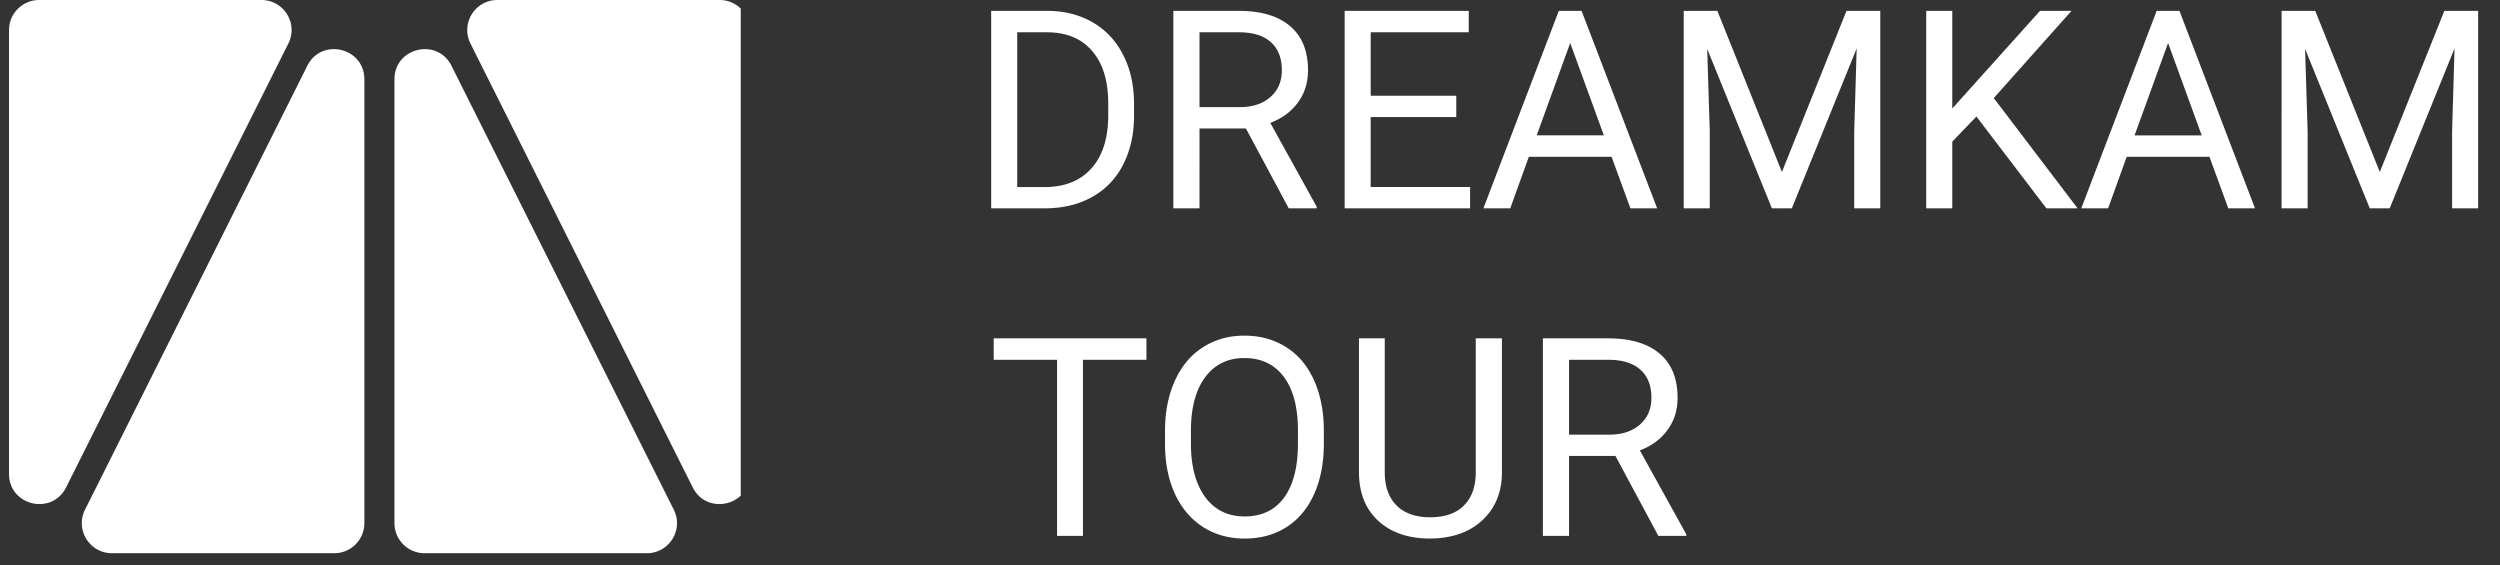 <svg width="168" height="38" fill="none" xmlns="http://www.w3.org/2000/svg"><rect width="100%" height="100%" fill="#333333" stroke="none"/><g clip-path="url(#clip0_857:21)" fill="#fff"><path d="M66.607 14V.73h3.746c1.155 0 2.176.255 3.063.765a5.149 5.149 0 012.05 2.179c.487.941.733 2.023.74 3.244v.848c0 1.252-.244 2.348-.73 3.29a5.061 5.061 0 01-2.07 2.17c-.892.504-1.934.762-3.125.774h-3.674zm1.75-11.83v10.4H70.2c1.349 0 2.397-.42 3.144-1.258.754-.84 1.13-2.033 1.13-3.583v-.774c0-1.507-.355-2.677-1.066-3.51-.705-.838-1.708-1.263-3.008-1.275h-2.042zm15.368 6.462h-3.118V14h-1.759V.73h4.394c1.494 0 2.643.34 3.445 1.02.808.68 1.212 1.671 1.212 2.972 0 .826-.225 1.546-.674 2.16-.444.614-1.064 1.072-1.86 1.376l3.117 5.633v.11h-1.877l-2.88-5.37zM80.607 7.2h2.69c.868 0 1.558-.225 2.068-.675.517-.45.775-1.05.775-1.804 0-.82-.246-1.45-.738-1.887-.486-.438-1.191-.66-2.115-.665h-2.68V7.2zm17.254.665H92.11v4.703h6.681V14H90.36V.73h8.34v1.44h-6.59v4.265h5.751v1.431zm10.437 2.67h-5.56L101.489 14h-1.805L104.752.73h1.531L111.36 14h-1.796l-1.266-3.463zm-5.032-1.44h4.512l-2.26-6.206-2.252 6.207zM115.407.73l4.338 10.829 4.339-10.83h2.27V14h-1.75V8.832l.164-5.578L120.411 14h-1.34l-4.348-10.718.173 5.55V14h-1.75V.73h2.261zm17.409 7.1l-1.623 1.687V14h-1.75V.73h1.75v6.562L137.09.729h2.115l-5.223 5.861 5.633 7.41h-2.096l-4.703-6.17zm15.659 2.708h-5.56L141.666 14h-1.805L144.929.73h1.531L151.537 14h-1.795l-1.267-3.463zm-5.032-1.44h4.512l-2.26-6.207-2.252 6.207zM155.584.729l4.339 10.829L164.261.729h2.27V14h-1.75V8.832l.164-5.578L160.588 14h-1.34l-4.347-10.718.172 5.55V14h-1.75V.73h2.261zM77.04 24.178h-4.265v11.83h-1.741v-11.83h-4.257v-1.44H77.04v1.44zm11.922 5.624c0 1.3-.219 2.436-.656 3.409-.438.966-1.057 1.704-1.86 2.215-.801.51-1.737.765-2.807.765-1.045 0-1.971-.255-2.78-.766-.808-.516-1.437-1.248-1.886-2.196-.444-.954-.672-2.057-.684-3.309v-.957c0-1.276.222-2.403.665-3.381.444-.979 1.07-1.726 1.878-2.242.814-.523 1.744-.784 2.79-.784 1.063 0 1.998.258 2.806.774.815.51 1.44 1.255 1.878 2.234.438.972.656 2.105.656 3.4v.838zm-1.74-.857c0-1.574-.317-2.78-.948-3.619-.633-.844-1.517-1.266-2.653-1.266-1.106 0-1.978.422-2.616 1.267-.632.838-.957 2.005-.975 3.5v.975c0 1.525.319 2.725.957 3.6.644.869 1.528 1.303 2.652 1.303 1.13 0 2.006-.41 2.625-1.23.62-.826.94-2.008.957-3.546v-.984zm13.708-6.207v9.023c-.006 1.252-.401 2.276-1.185 3.072-.778.796-1.835 1.243-3.172 1.34l-.465.018c-1.452 0-2.61-.392-3.473-1.176-.862-.784-1.3-1.862-1.312-3.235v-9.042h1.732v8.987c0 .96.264 1.707.793 2.242.528.529 1.282.793 2.26.793.99 0 1.747-.264 2.27-.793.528-.529.793-1.273.793-2.233v-8.996h1.759zm7.629 7.902h-3.118v5.369h-1.759V22.738h4.394c1.494 0 2.643.34 3.445 1.02.808.681 1.212 1.672 1.212 2.972 0 .826-.225 1.547-.674 2.16-.444.614-1.064 1.073-1.86 1.377l3.117 5.633v.109h-1.877l-2.88-5.369zm-3.118-1.43h2.689c.869 0 1.559-.226 2.069-.675.517-.45.775-1.051.775-1.805 0-.82-.246-1.45-.738-1.887-.486-.437-1.191-.659-2.115-.665h-2.68v5.031z"/></g><g clip-path="url(#clip1_857:21)"><path fill-rule="evenodd" clip-rule="evenodd" d="M.607 31.85V2.02C.607.905 1.513 0 2.631 0h14.937c1.504 0 2.483 1.58 1.81 2.924L4.441 32.754C3.486 34.66.607 33.981.607 31.85zm49.778 0V2.02C50.385.905 49.48 0 48.362 0H33.424c-1.504 0-2.482 1.58-1.81 2.924l14.938 29.83c.955 1.906 3.833 1.228 3.833-.904zm-23.877 3.305V5.326c0-2.132 2.879-2.81 3.833-.904l14.938 29.83c.672 1.343-.306 2.924-1.81 2.924H28.53a2.022 2.022 0 01-2.023-2.02zM24.485 5.326v29.83c0 1.115-.906 2.02-2.024 2.02H7.524c-1.504 0-2.483-1.58-1.81-2.924L20.65 4.422c.955-1.907 3.834-1.228 3.834.904z" fill="url(#paint0_linear_857:21)"/></g><defs><clipPath id="clip0_857:21"><path fill="#fff" transform="translate(66)" d="M0 0h101.111v36.556H0z"/></clipPath><clipPath id="clip1_857:21"><path fill="#fff" d="M0 0h49.778v37.176H0z"/></clipPath><linearGradient id="paint0_linear_857:21" x1="25.699" y1="37.176" x2="25.699" y2="0" gradientUnits="userSpaceOnUse"><stop offset=".286" stop-color="#fff"/><stop offset="1" stop-color="#fff"/></linearGradient></defs></svg>